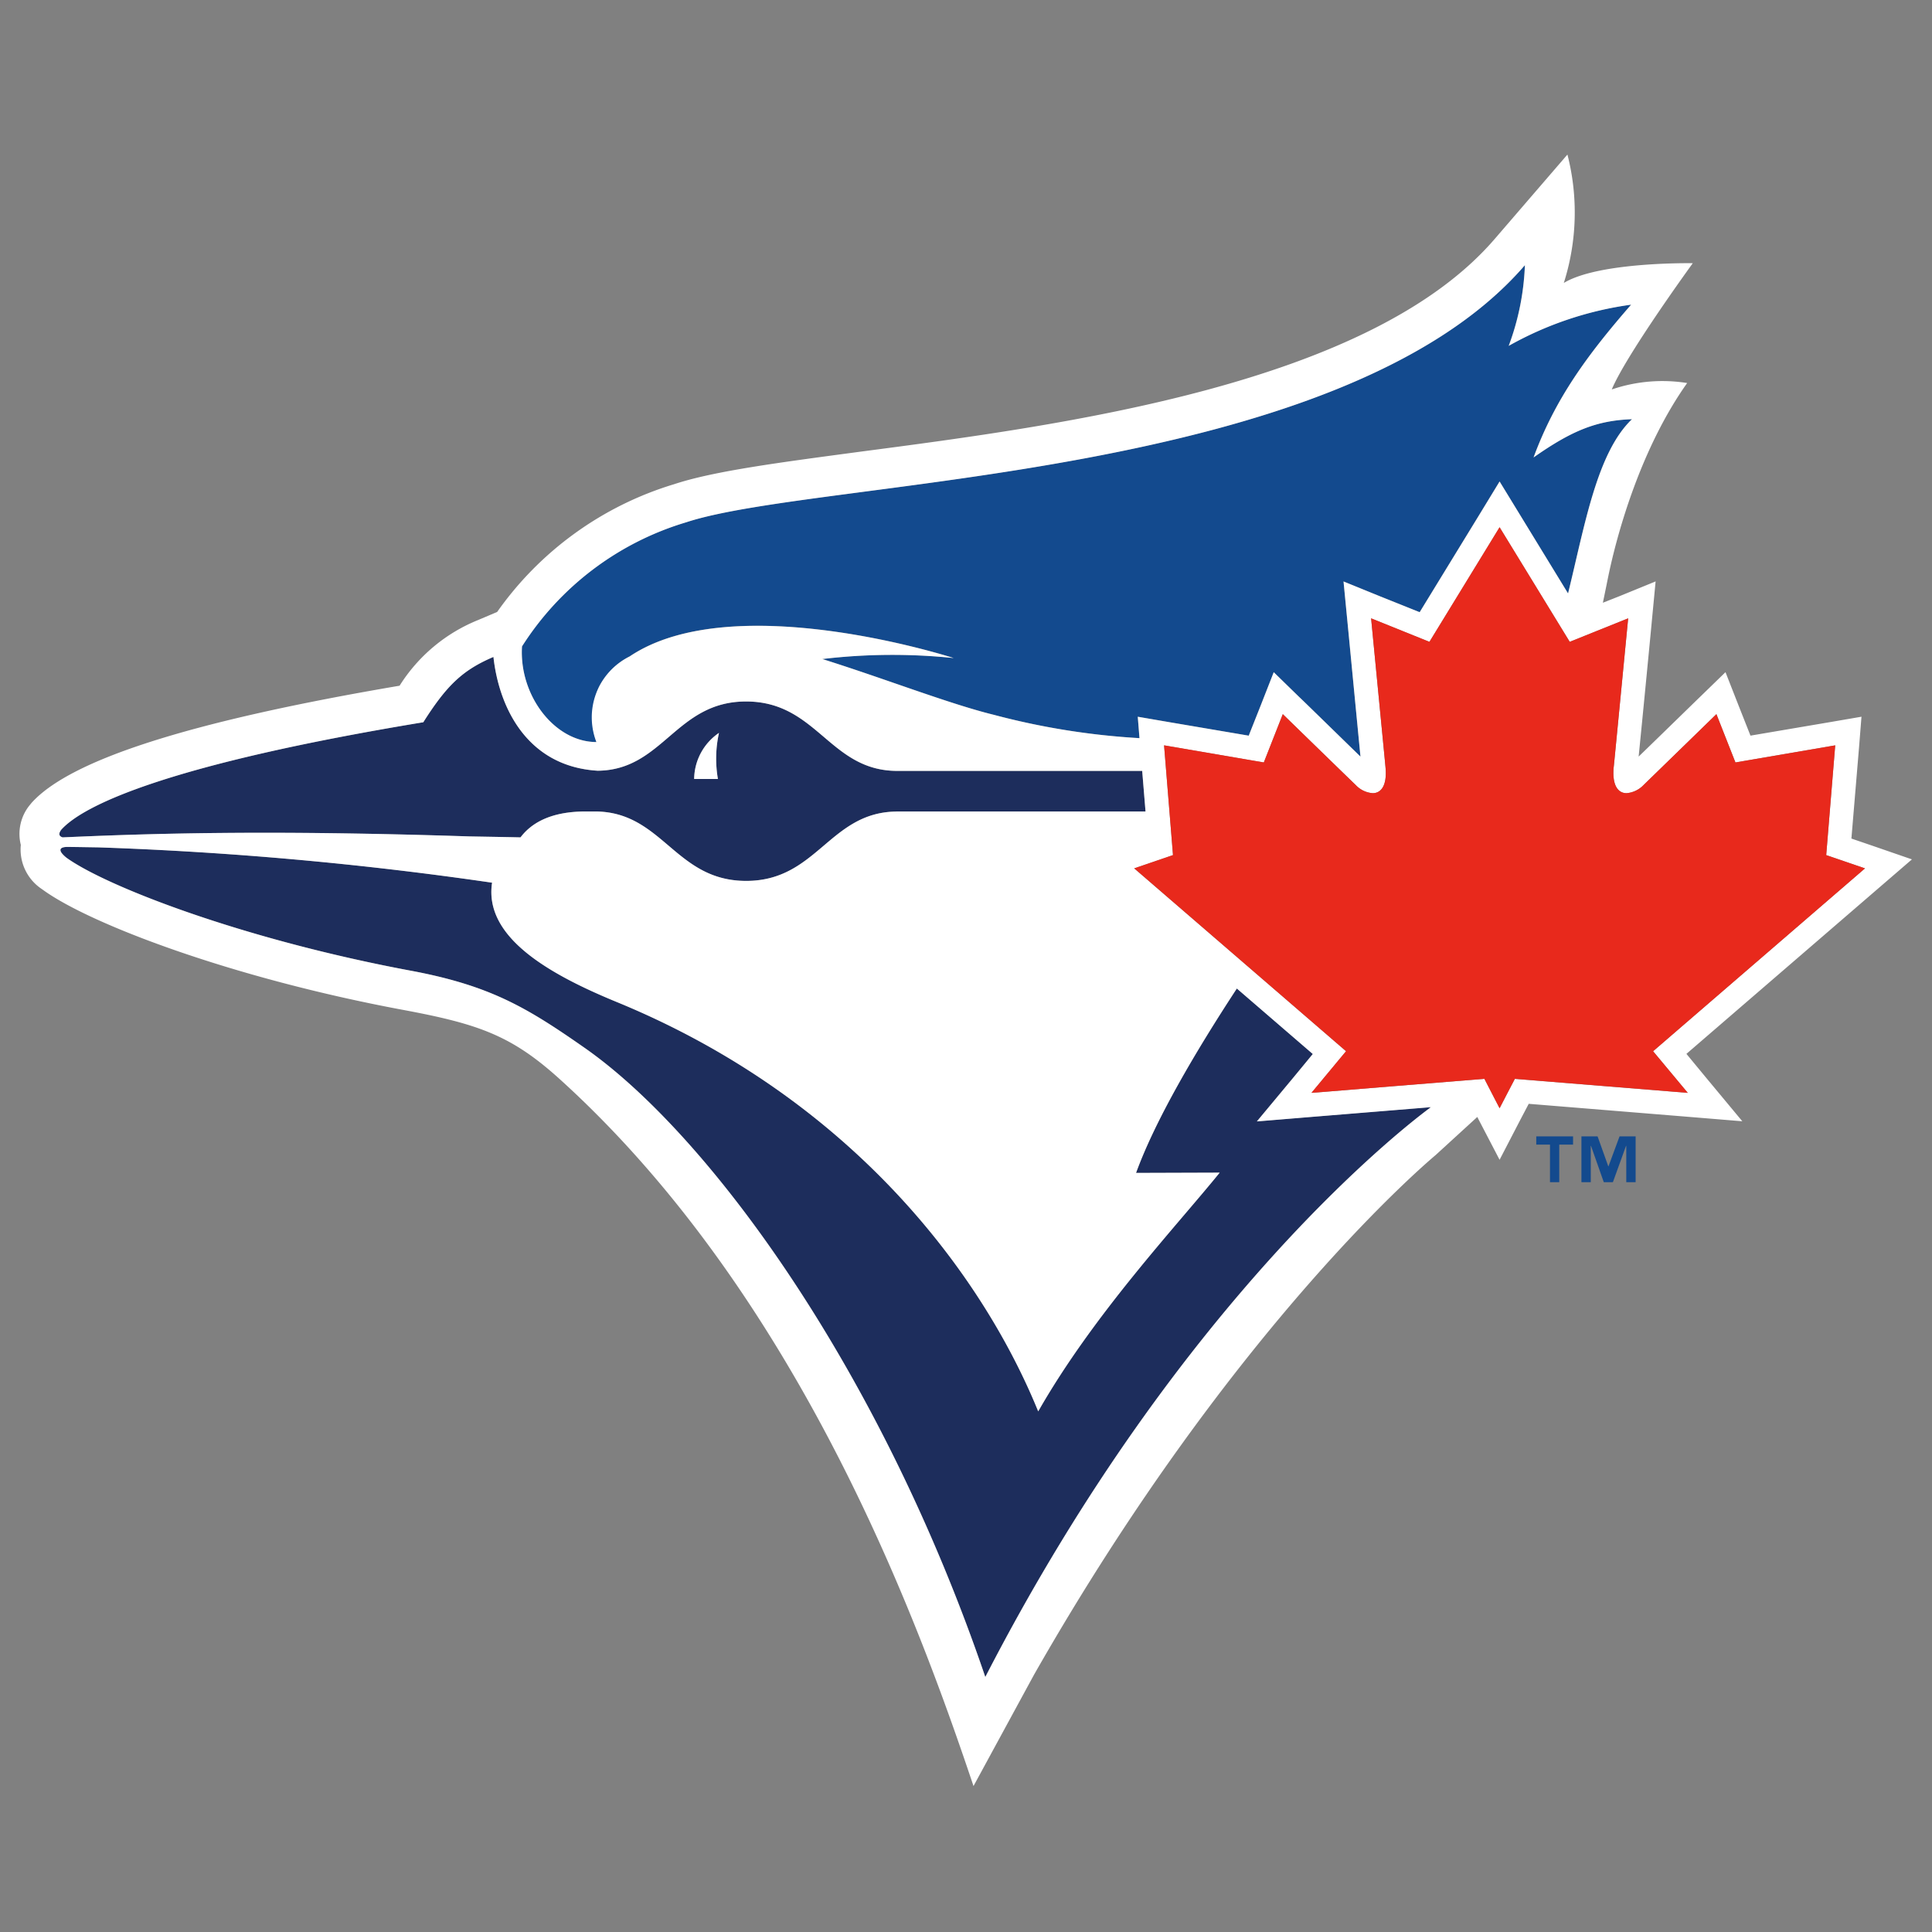 <svg xmlns="http://www.w3.org/2000/svg" width="200" height="200" viewBox="0 0 200 200"><rect x="0" y="0" width="200" height="200" fill="#808080" stroke="none"/><defs><style>.a{fill:#134a8e;}.b{fill:#1d2d5c;}.c{fill:#fff;}.d{fill:#e8291c;}.e{fill:none;mix-blend-mode:multiply;isolation:isolate;}</style></defs><g transform="translate(-1316.48 -1819.443)"><path class="a" d="M1475.513,1937.931h1.421v3.893h.96v-3.893h1.429v-.85h-3.81m7.476,3.1h-.02l-1.107-3.1h-1.673v4.742h.967v-3.759h.023l1.325,3.759h.942l1.36-3.759h.025v3.759h.969v-4.742h-1.666m-105.918-40.832a7.675,7.675,0,0,1,.311-5.793,7.757,7.757,0,0,1,3.134-3.069c10.753-7.225,33.54.17,33.54.17a61.449,61.449,0,0,0-13.6.106c6.354,1.988,13.159,4.649,17.764,5.776a75.493,75.493,0,0,0,15.07,2.413l-.177-2.215,3.135.539,8.351,1.42,1.236-3.116,1.354-3.455,2.651,2.584c.07.048,4.166,4.053,6.329,6.155-.387-3.958-1.349-13.968-1.362-14.08l-.394-4.053,3.767,1.535,4.115,1.648,6.173-10.085,2.1-3.446,2.108,3.446,4.98,8.144c1.737-7.073,2.982-14.573,6.619-18.038-3.641.132-6.212,1.164-10.189,3.957,2.253-6.108,5.591-10.634,10.1-15.813a35.67,35.67,0,0,0-12.675,4.26,26.6,26.6,0,0,0,1.677-8.352c-19.238,22.33-72.9,22.064-86.788,26.609a30.49,30.49,0,0,0-17.035,12.859c-.317,5.057,3.367,9.9,7.7,9.9Z"/><path class="b" d="M1455.823,1928.265l-3.58,4.308,3.579-4.308"/><path class="b" d="M1446.591,1935.527l3.758-4.517,2.031-2.462-7.864-6.78c-4.274,6.525-8.446,13.617-10.434,19.09l8.659-.027c-4.45,5.5-13.025,14.61-18.786,24.714-5.771-14.166-19.274-32.383-43.665-42.393-7.063-2.906-13.731-6.741-12.869-12.337a369.1,369.1,0,0,0-40.729-3.655c-1.15-.018-2.22-.038-3.181-.048-.881-.008-1.108.342-.152,1.119,4.157,2.993,18.251,8.436,35.536,11.674,8.316,1.544,12.111,3.826,18.091,8,12.982,9.07,30.7,33.434,41.493,65.135,20.476-39.759,44.252-57.608,46.132-58.99l-12.178.994-5.842.483Zm-123.631-29.4c8.673-.379,20.85-.8,42.108-.095,1.8.028,3.573.057,5.293.095,1.064-1.411,3.025-2.68,6.732-2.68h1.1c6.914.106,8.192,7.187,15.53,7.187,7.305,0,8.6-7.035,15.453-7.177.185-.01.386-.01.573-.01h25.315l-.345-4.2h-25.354c-7.026,0-8.275-7.186-15.656-7.186-7.267,0-8.585,7.1-15.349,7.168-7.324-.438-10.227-6.572-10.8-11.78-3.2,1.362-4.848,2.954-7.262,6.76-26.168,4.328-35.129,8.513-37.477,11.126-.351.465-.194.692.137.8Zm67.949-10.815a12.308,12.308,0,0,0-.11,4.773h-2.46A5.85,5.85,0,0,1,1390.909,1895.312Z"/><path class="c" d="M1390.909,1895.312a5.852,5.852,0,0,0-2.571,4.773h2.461A12.269,12.269,0,0,1,1390.909,1895.312Z"/><path class="c" d="M1514.406,1908.407l-4.053-1.4-2.216-.757.791-9.45.252-3.163-3.136.539-8.355,1.42-1.232-3.116-1.354-3.455-2.66,2.584c-.057.048-4.157,4.053-6.332,6.155.4-3.958,1.366-13.968,1.371-14.08l.387-4.053-3.759,1.535-1.7.672c.166-.8.331-1.6.488-2.386,1-4.981,3.508-13.7,8.237-20.358a16.246,16.246,0,0,0-7.655.616c-1.311.388-.1.028-.151.047,1.542-3.665,8.388-13.067,8.388-13.067s-9.7-.171-13.352,2.045a24.092,24.092,0,0,0,.375-13.293l-7.532,8.74c-13,15.1-44.683,19.268-65.634,22.015-8.48,1.135-15.183,2.007-19.312,3.371a34.689,34.689,0,0,0-18.318,13.226l-1.993.844a17.2,17.2,0,0,0-8.105,6.789c-21.565,3.665-34.035,7.631-38.092,12.12l-.269.331a4.722,4.722,0,0,0-.85,4.032,4.909,4.909,0,0,0,2.161,4.558l.141.1c4.924,3.57,19.639,9.128,37.2,12.405,7.879,1.468,11.273,2.642,16.292,7.186,24.989,22.631,37.265,56.606,42.828,73.176l6.254-11.505c20.874-36.645,41.336-53.595,41.582-53.812l4.318-3.949.117.235,2.189,4.2,2.189-4.221.828-1.573,16.258,1.325,5.852.482-3.755-4.517-2.031-2.461,20.1-17.337,3.248-2.8ZM1387.547,1873.5c13.89-4.544,67.551-4.279,86.791-26.606a26.574,26.574,0,0,1-1.675,8.352,35.693,35.693,0,0,1,12.674-4.263c-4.512,5.179-7.849,9.706-10.1,15.814,3.977-2.793,6.547-3.826,10.189-3.958-3.636,3.467-4.882,10.966-6.62,18.039l-4.98-8.144-2.107-3.446-2.1,3.446-6.174,10.084-4.115-1.648-3.767-1.532.393,4.051c.014.113.975,10.123,1.362,14.08-2.162-2.1-6.258-6.108-6.329-6.155l-2.651-2.584-1.353,3.455-1.236,3.115-8.352-1.419-3.134-.54.177,2.216a75.482,75.482,0,0,1-15.071-2.413c-4.608-1.127-11.41-3.788-17.764-5.777a61.455,61.455,0,0,1,13.6-.1s-22.786-7.4-33.54-.17a7.034,7.034,0,0,0-3.445,8.863c-4.336,0-8.02-4.838-7.7-9.9a30.465,30.465,0,0,1,17.033-12.86Zm-64.726,31.834c2.349-2.613,11.312-6.8,37.479-11.124,2.413-3.807,4.061-5.4,7.262-6.762.569,5.208,3.471,11.343,10.8,11.78,6.765-.068,8.082-7.168,15.349-7.168,7.381,0,8.63,7.186,15.656,7.186h25.353l.345,4.2h-25.314c-.185,0-.388,0-.573.01-6.851.142-8.148,7.178-15.454,7.178-7.337,0-8.615-7.083-15.528-7.187h-1.1c-3.708,0-5.667,1.27-6.732,2.681-1.72-.038-3.49-.068-5.293-.1-21.258-.7-33.435-.285-42.108.1-.332-.105-.488-.332-.138-.8Zm95.656,87.71c-10.794-31.7-28.512-56.065-41.492-65.135-5.98-4.177-9.777-6.458-18.091-8-17.286-3.239-31.38-8.683-35.536-11.674-.957-.777-.729-1.127.151-1.118.961.01,2.031.029,3.182.047a369.113,369.113,0,0,1,40.729,3.656c-.86,5.6,5.806,9.43,12.87,12.337,24.392,10.009,37.9,28.226,43.665,42.392,5.761-10.1,14.336-19.213,18.786-24.713l-8.658.028c1.988-5.473,6.159-12.565,10.434-19.089l7.864,6.781-2.03,2.462-3.759,4.516,5.841-.482,12.178-.994c-1.88,1.381-25.656,19.231-46.132,58.99Zm69.132-64.776,3.59,4.309-17.9-1.448-.767,1.468-.814,1.572-.417-.8-.2-.386-.956-1.857-9.577.777h-.015l-7.049.577-1.259.095,3.579-4.308-21.931-18.928,4.015-1.373-.923-11.362,10.325,1.77,1.964-5s6.662,6.486,7.553,7.338a2.667,2.667,0,0,0,1.757.843c.858,0,1.5-.777,1.325-2.661l-.076-.8c-.331-3.428-1.416-14.611-1.416-14.639l6.038,2.433,7.262-11.864,7.263,11.864,2.774-1.117,3.276-1.317c-.008.028-1.085,11.212-1.421,14.639-.037.35-.06.645-.084.8-.165,1.884.474,2.661,1.337,2.661a2.742,2.742,0,0,0,1.76-.843c.88-.852,7.542-7.338,7.542-7.338l1.969,5,10.329-1.771-.933,11.361,4.016,1.373-21.934,18.929Z"/><path class="d" d="M1506.462,1896.6l-10.331,1.77-1.97-5s-6.661,6.487-7.542,7.338a2.747,2.747,0,0,1-1.76.843c-.861,0-1.5-.777-1.335-2.661.024-.159.046-.454.084-.8.337-3.427,1.413-14.611,1.421-14.639l-3.277,1.316-2.775,1.117-7.261-11.864-7.262,11.864-6.037-2.434c0,.028,1.084,11.212,1.416,14.639.032.351.06.645.075.8.175,1.884-.469,2.661-1.326,2.661a2.671,2.671,0,0,1-1.757-.843c-.891-.852-7.55-7.338-7.55-7.338l-1.965,5-10.326-1.771.924,11.361-4.015,1.373,21.928,18.929-3.578,4.308,1.259-.094,7.05-.577,9.592-.777.956,1.856.2.387.417.8.815-1.573.766-1.467,17.9,1.449-3.589-4.308,21.935-18.928-4.015-1.373.932-11.362Z"/></g><rect class="e" width="200" height="200"/></svg>